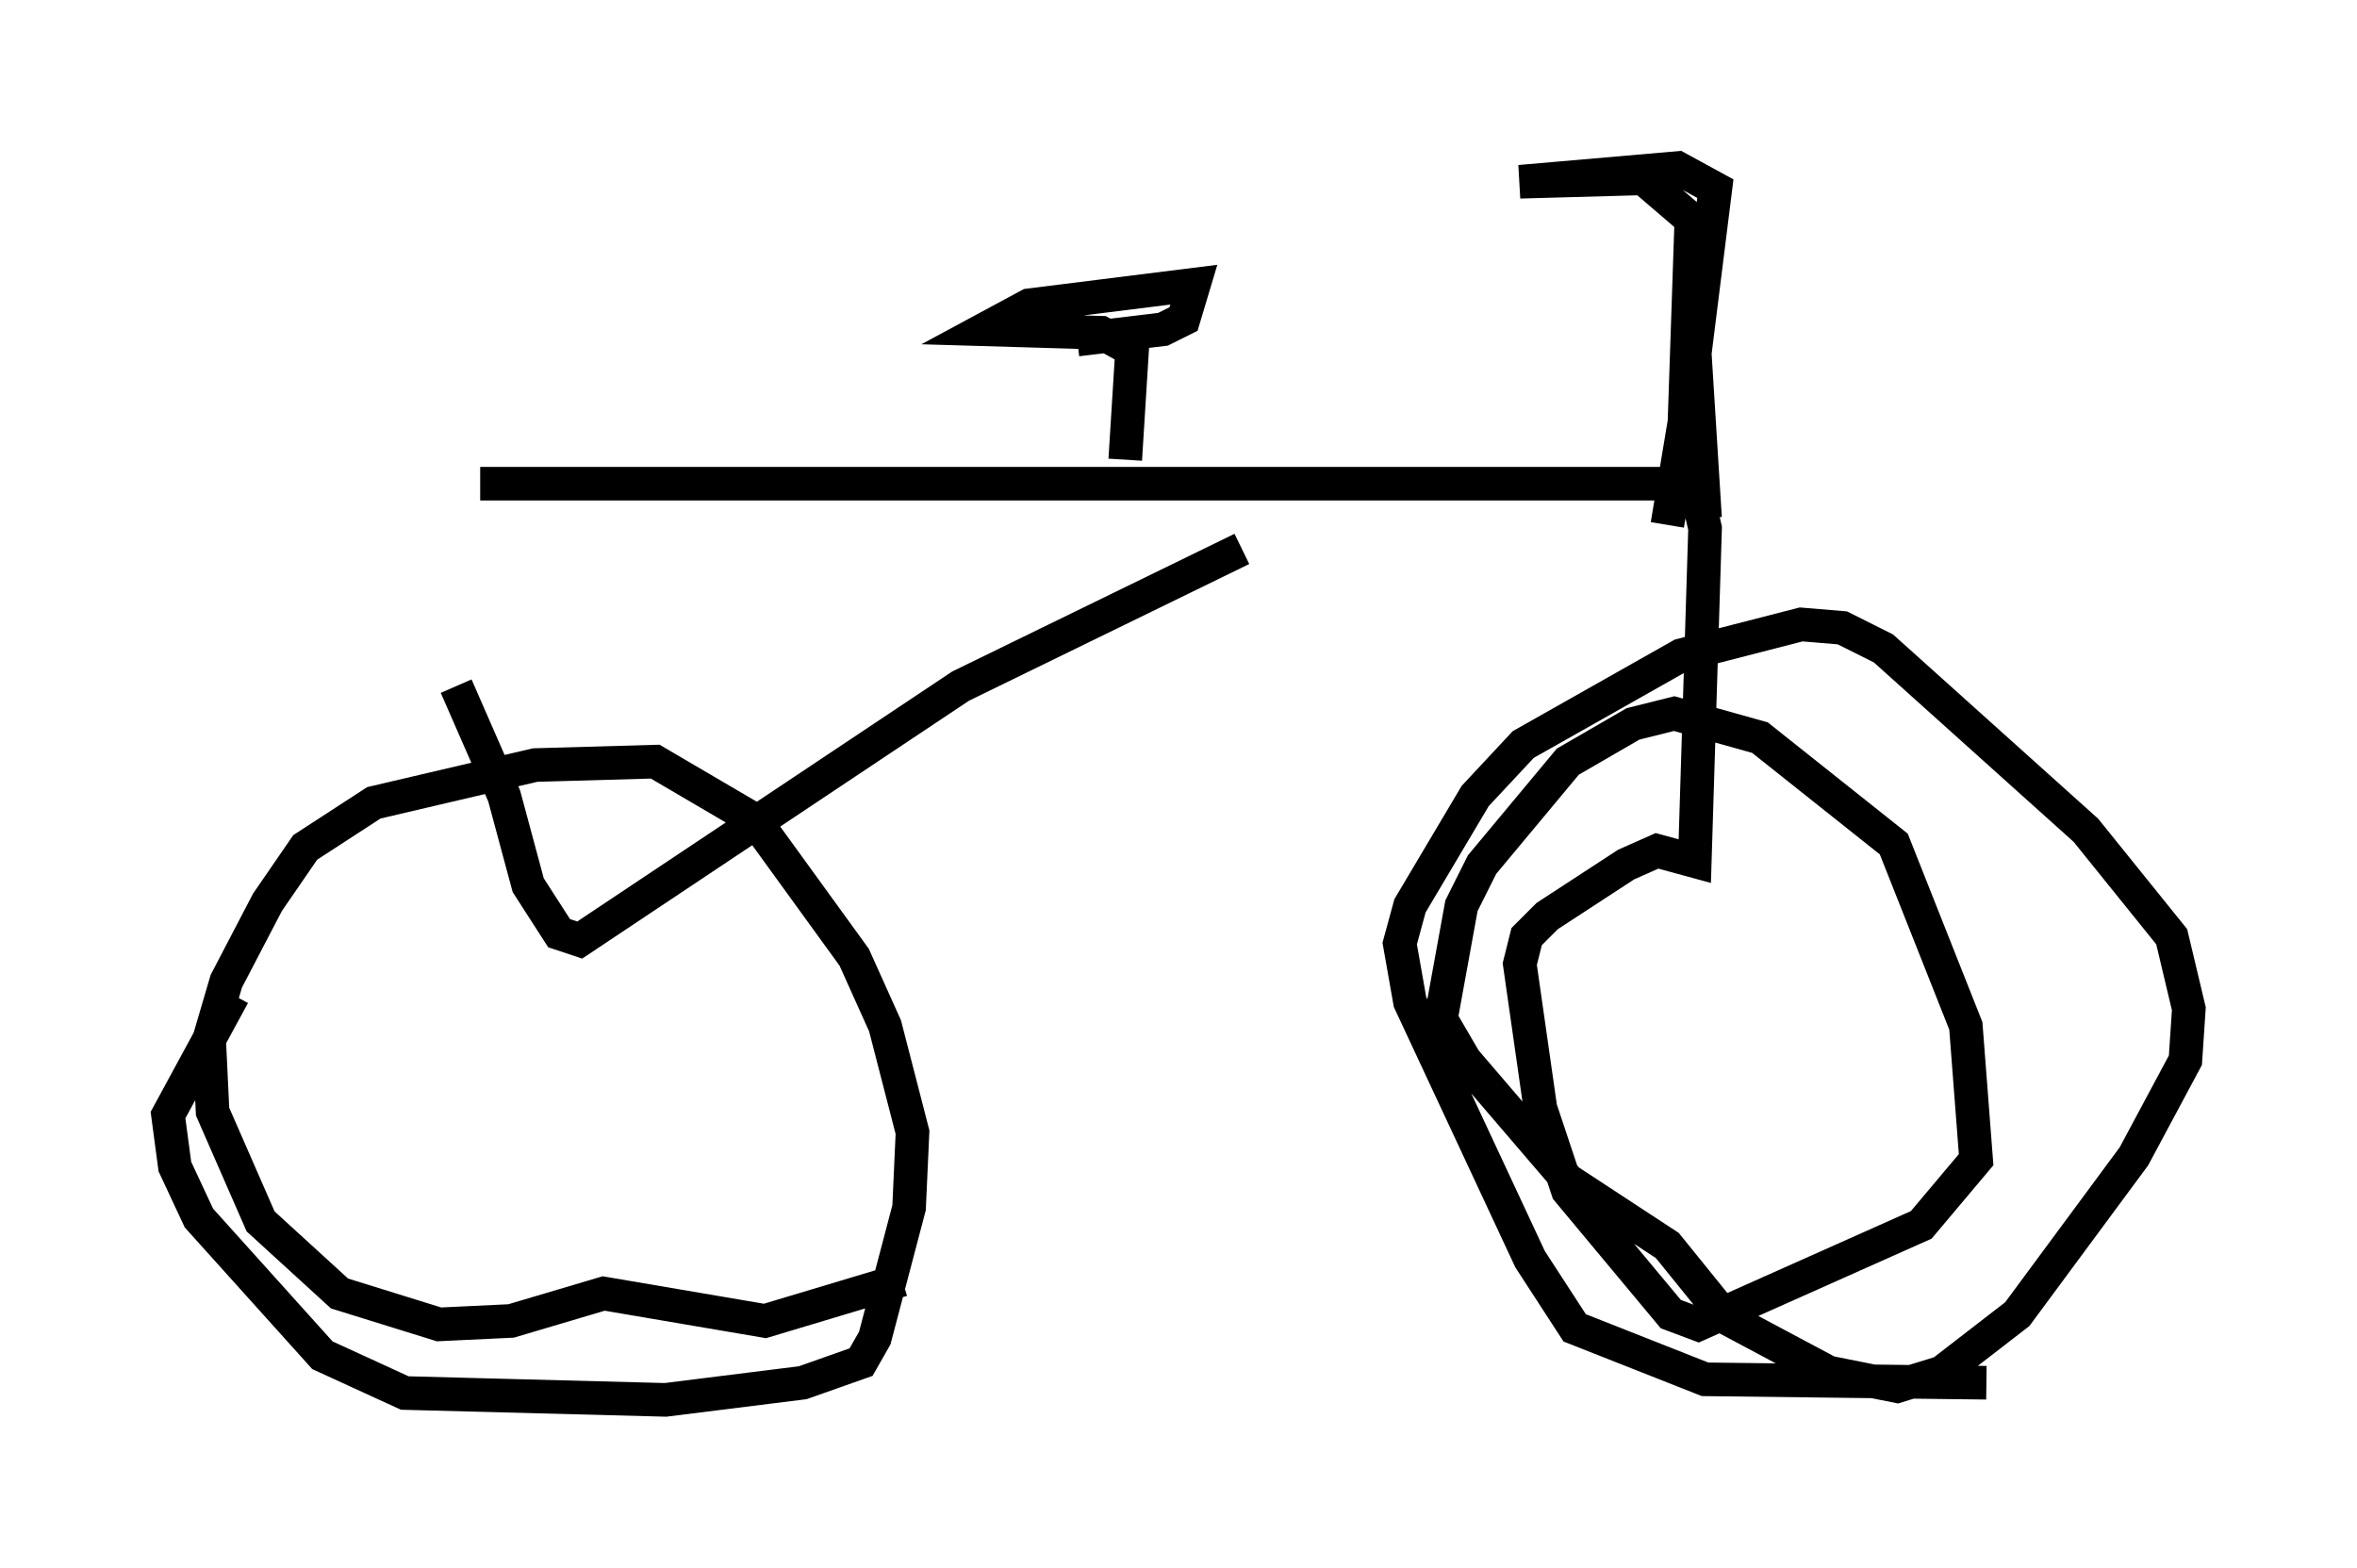 <?xml version="1.0" encoding="utf-8" ?>
<svg baseProfile="full" height="46.648" version="1.1" width="70.128" xmlns="http://www.w3.org/2000/svg" xmlns:ev="http://www.w3.org/2001/xml-events" xmlns:xlink="http://www.w3.org/1999/xlink"><defs /><rect fill="white" height="46.648" width="70.128" x="0" y="0" /><path d="M10.41, 25.927 m-3.471, 3.675 l-1.94, 3.573 0.204, 1.531 l0.715, 1.531 3.675, 4.083 l2.45, 1.123 7.758, 0.204 l4.083, -0.51 1.735, -0.613 l0.408, -0.715 1.021, -3.879 l0.102, -2.246 -0.817, -3.165 l-0.919, -2.042 -2.96, -4.083 l-2.96, -1.735 -3.573, 0.102 l-4.798, 1.123 -2.042, 1.327 l-1.123, 1.633 -1.225, 2.348 l-0.51, 1.735 0.102, 2.144 l1.429, 3.267 2.348, 2.144 l2.96, 0.919 2.144, -0.102 l2.756, -0.817 4.798, 0.817 l4.083, -1.225 m-13.271, -17.661 l1.429, 3.267 0.715, 2.654 l0.919, 1.429 0.613, 0.204 l11.331, -7.554 8.371, -4.083 m-22.663, -1.94 l36.138, 0.0 0.306, 1.327 l-0.306, 9.902 -1.123, -0.306 l-0.919, 0.408 -2.348, 1.531 l-0.613, 0.613 -0.204, 0.817 l0.613, 4.288 0.817, 2.45 l3.063, 3.675 0.817, 0.306 l6.635, -2.96 1.633, -1.94 l-0.306, -3.981 -2.144, -5.41 l-3.981, -3.165 -2.552, -0.715 l-1.225, 0.306 -1.94, 1.123 l-2.552, 3.063 -0.613, 1.225 l-0.613, 3.369 0.715, 1.225 l3.063, 3.573 2.96, 1.94 l1.735, 2.144 3.063, 1.633 l2.042, 0.408 1.327, -0.408 l2.246, -1.735 3.471, -4.696 l1.531, -2.858 0.102, -1.531 l-0.51, -2.144 -2.552, -3.165 l-6.023, -5.41 -1.225, -0.613 l-1.225, -0.102 -3.573, 0.919 l-4.696, 2.654 -1.429, 1.531 l-1.94, 3.267 -0.306, 1.123 l0.306, 1.735 3.573, 7.656 l1.327, 2.042 3.879, 1.531 l8.371, 0.102 m-8.371, -25.725 l-0.306, -4.9 0.613, -4.9 l-1.123, -0.613 -4.696, 0.408 l3.675, -0.102 1.429, 1.225 l-0.204, 6.023 -0.51, 3.063 m-16.129, -1.94 l0.204, -3.267 -0.919, -0.51 l-3.471, -0.102 1.327, -0.715 l4.9, -0.613 -0.306, 1.021 l-0.613, 0.306 -2.552, 0.306 " fill="none" stroke="black" stroke-width="1" /></svg>